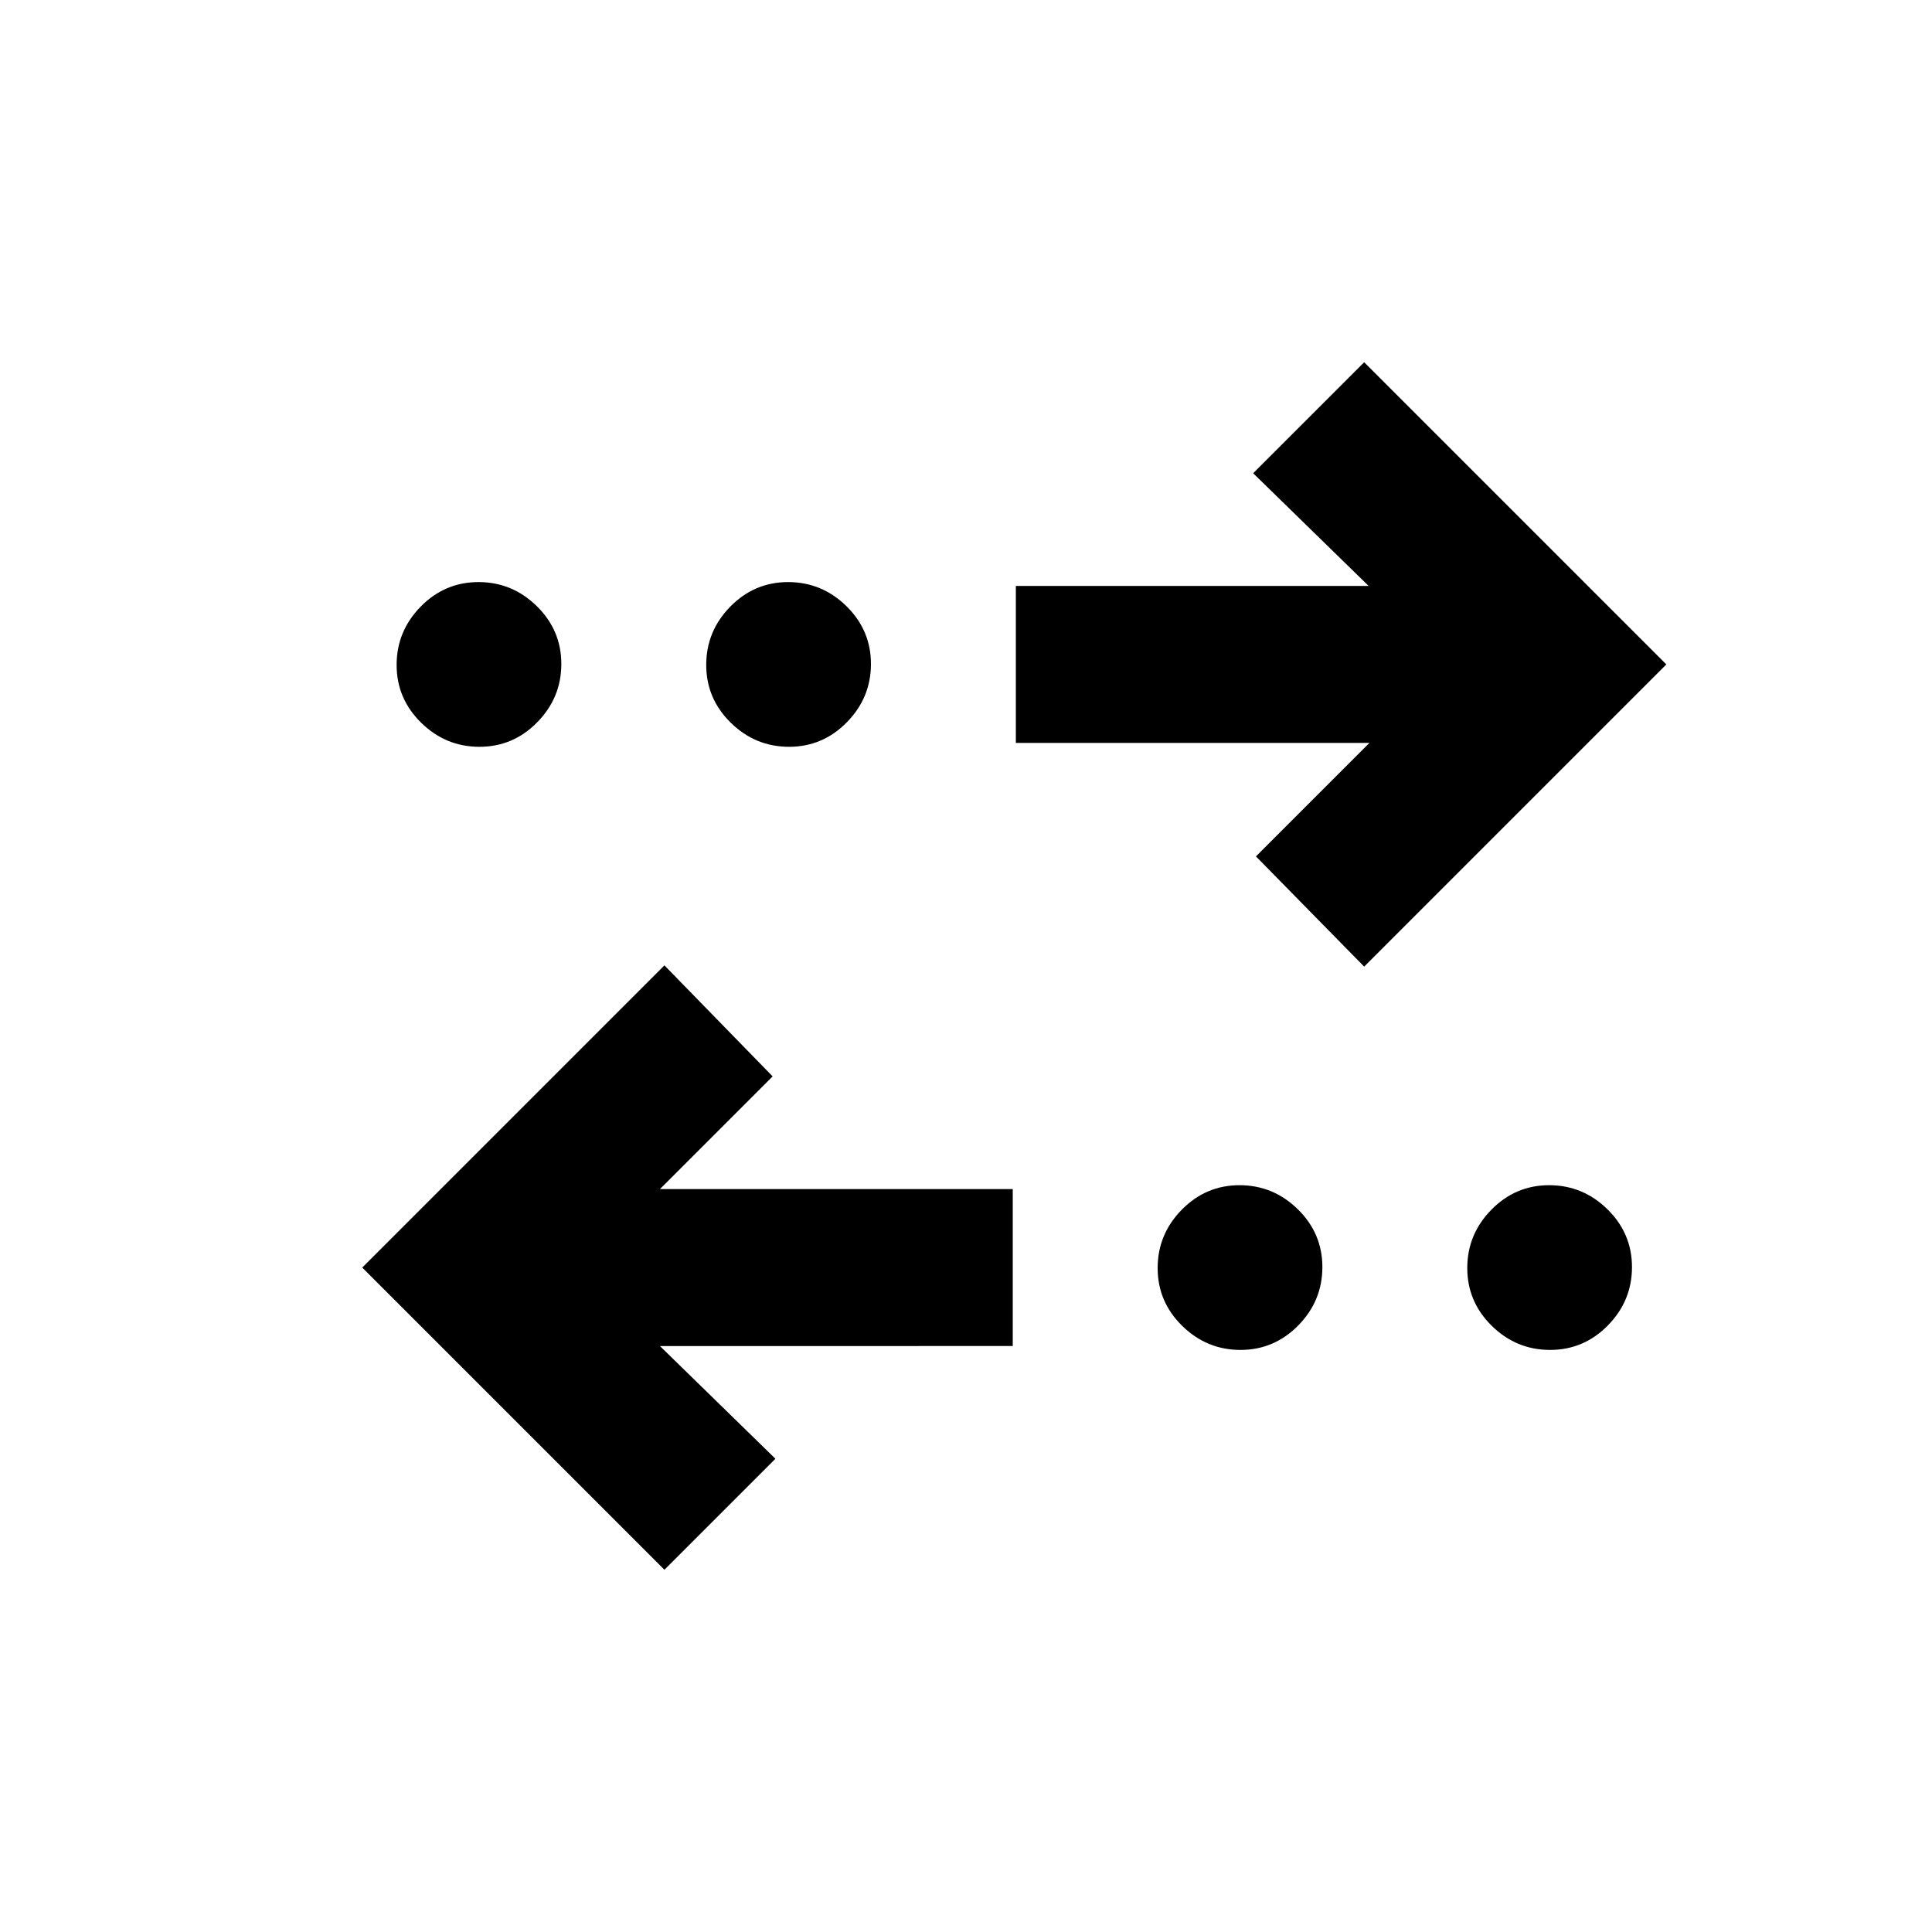 <svg xmlns="http://www.w3.org/2000/svg" height="20" viewBox="0 -960 960 960" width="20"><path d="M330.15-180 180-330.15l150.15-150.16 53.77 55.16-56 56h175.31v77.99H327.92l57.39 56.01L330.15-180Zm286.24-109.23q-16.77 0-28.97-11.96-12.19-11.96-12.19-28.73t11.96-28.96q11.97-12.2 28.73-12.2 16.77 0 28.97 11.96 12.19 11.97 12.19 28.73 0 16.77-11.96 28.97-11.97 12.19-28.73 12.19Zm153.84 0q-16.77 0-28.96-11.96-12.19-11.96-12.19-28.73t11.96-28.96q11.96-12.2 28.73-12.2t28.96 11.96q12.19 11.97 12.19 28.73 0 16.77-11.96 28.97-11.96 12.19-28.73 12.19Zm-92.38-190.46-53.77-54.77 56.38-56.39H504.77v-77.99h175.31l-57.39-56.01L677.85-780 828-629.85 677.85-479.69ZM238.23-588.92q-16.77 0-28.96-11.96-12.19-11.97-12.19-28.73 0-16.77 11.96-28.97 11.96-12.19 28.73-12.19t28.96 11.96q12.19 11.96 12.19 28.73t-11.96 28.96q-11.96 12.2-28.73 12.2Zm153.85 0q-16.77 0-28.97-11.96-12.19-11.97-12.19-28.73 0-16.77 11.96-28.97 11.97-12.19 28.73-12.19 16.77 0 28.97 11.96 12.19 11.96 12.19 28.73t-11.96 28.96q-11.97 12.2-28.73 12.2Z"/></svg>